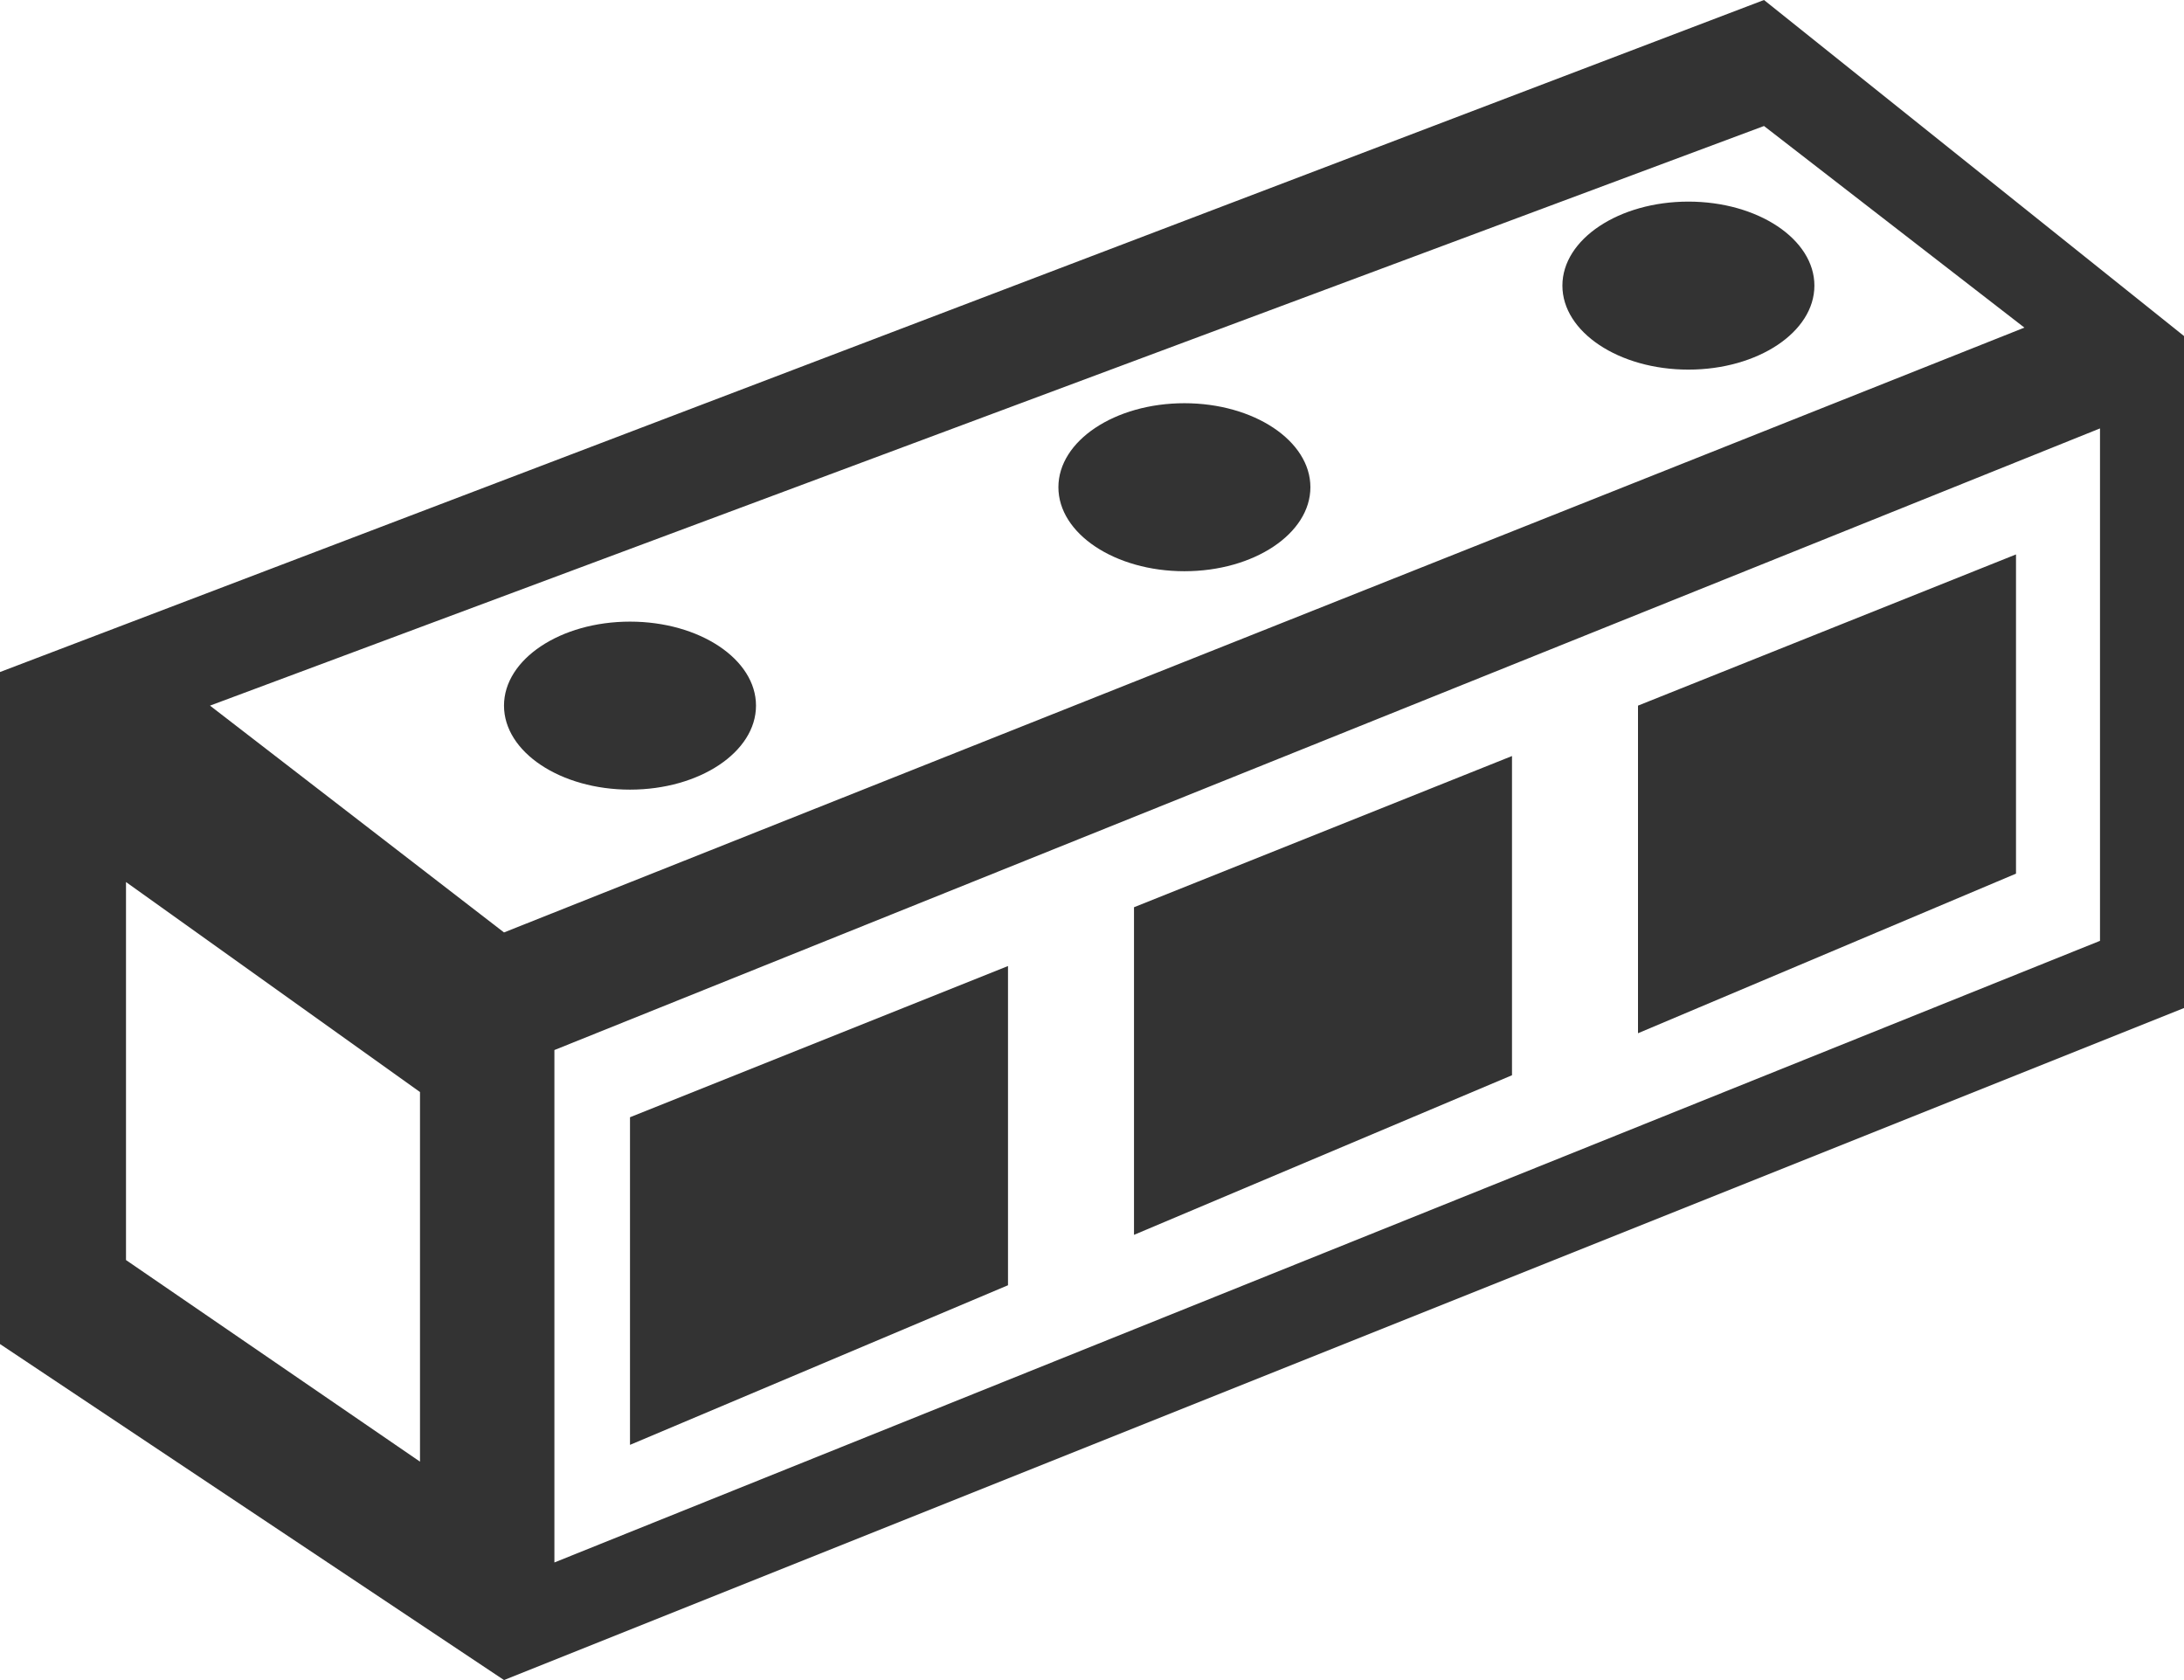 <svg xmlns="http://www.w3.org/2000/svg" width="26" height="20" viewBox="0 0 26 20">
  <path fill="#333333" fill-rule="evenodd" d="M0,8 L6,12 L6,20 L0,16 L0,8 Z M1.5,10.5 L5,13 L5,17.4 L1.5,15 L1.5,10.5 Z M6,12 L26,4 L26,12 L6,20 L6,12 Z M6.6,12.5 L25,5.1 L25,11.2 L6.6,18.6 L6.6,12.5 Z M0,8 L21,0 L26,4 L6,12 L0,8 Z M2.5,8.4 L21,1.5 L24.1,3.9 L6,11.1 L2.5,8.4 Z M19.5,8.4 L24,6.6 L24,10.4 L19.5,12.3 L19.5,8.4 Z M13.5,10.8 L18,9 L18,12.8 L13.5,14.7 L13.5,10.8 Z M7.5,13.3 L12,11.5 L12,15.3 L7.5,17.2 L7.5,13.3 Z M7.5,9.4 C8.328,9.4 9,8.952 9,8.4 C9,7.848 8.328,7.4 7.5,7.4 C6.672,7.4 6,7.848 6,8.4 C6,8.952 6.672,9.4 7.5,9.4 Z M14.1,6.8 C14.928,6.8 15.6,6.352 15.6,5.8 C15.6,5.248 14.928,4.8 14.1,4.8 C13.272,4.8 12.6,5.248 12.6,5.8 C12.6,6.352 13.272,6.8 14.1,6.8 Z M20.1,4.4 C20.928,4.4 21.6,3.952 21.6,3.4 C21.6,2.848 20.928,2.4 20.1,2.4 C19.272,2.4 18.6,2.848 18.6,3.4 C18.6,3.952 19.272,4.4 20.1,4.4 Z"/>
</svg>
